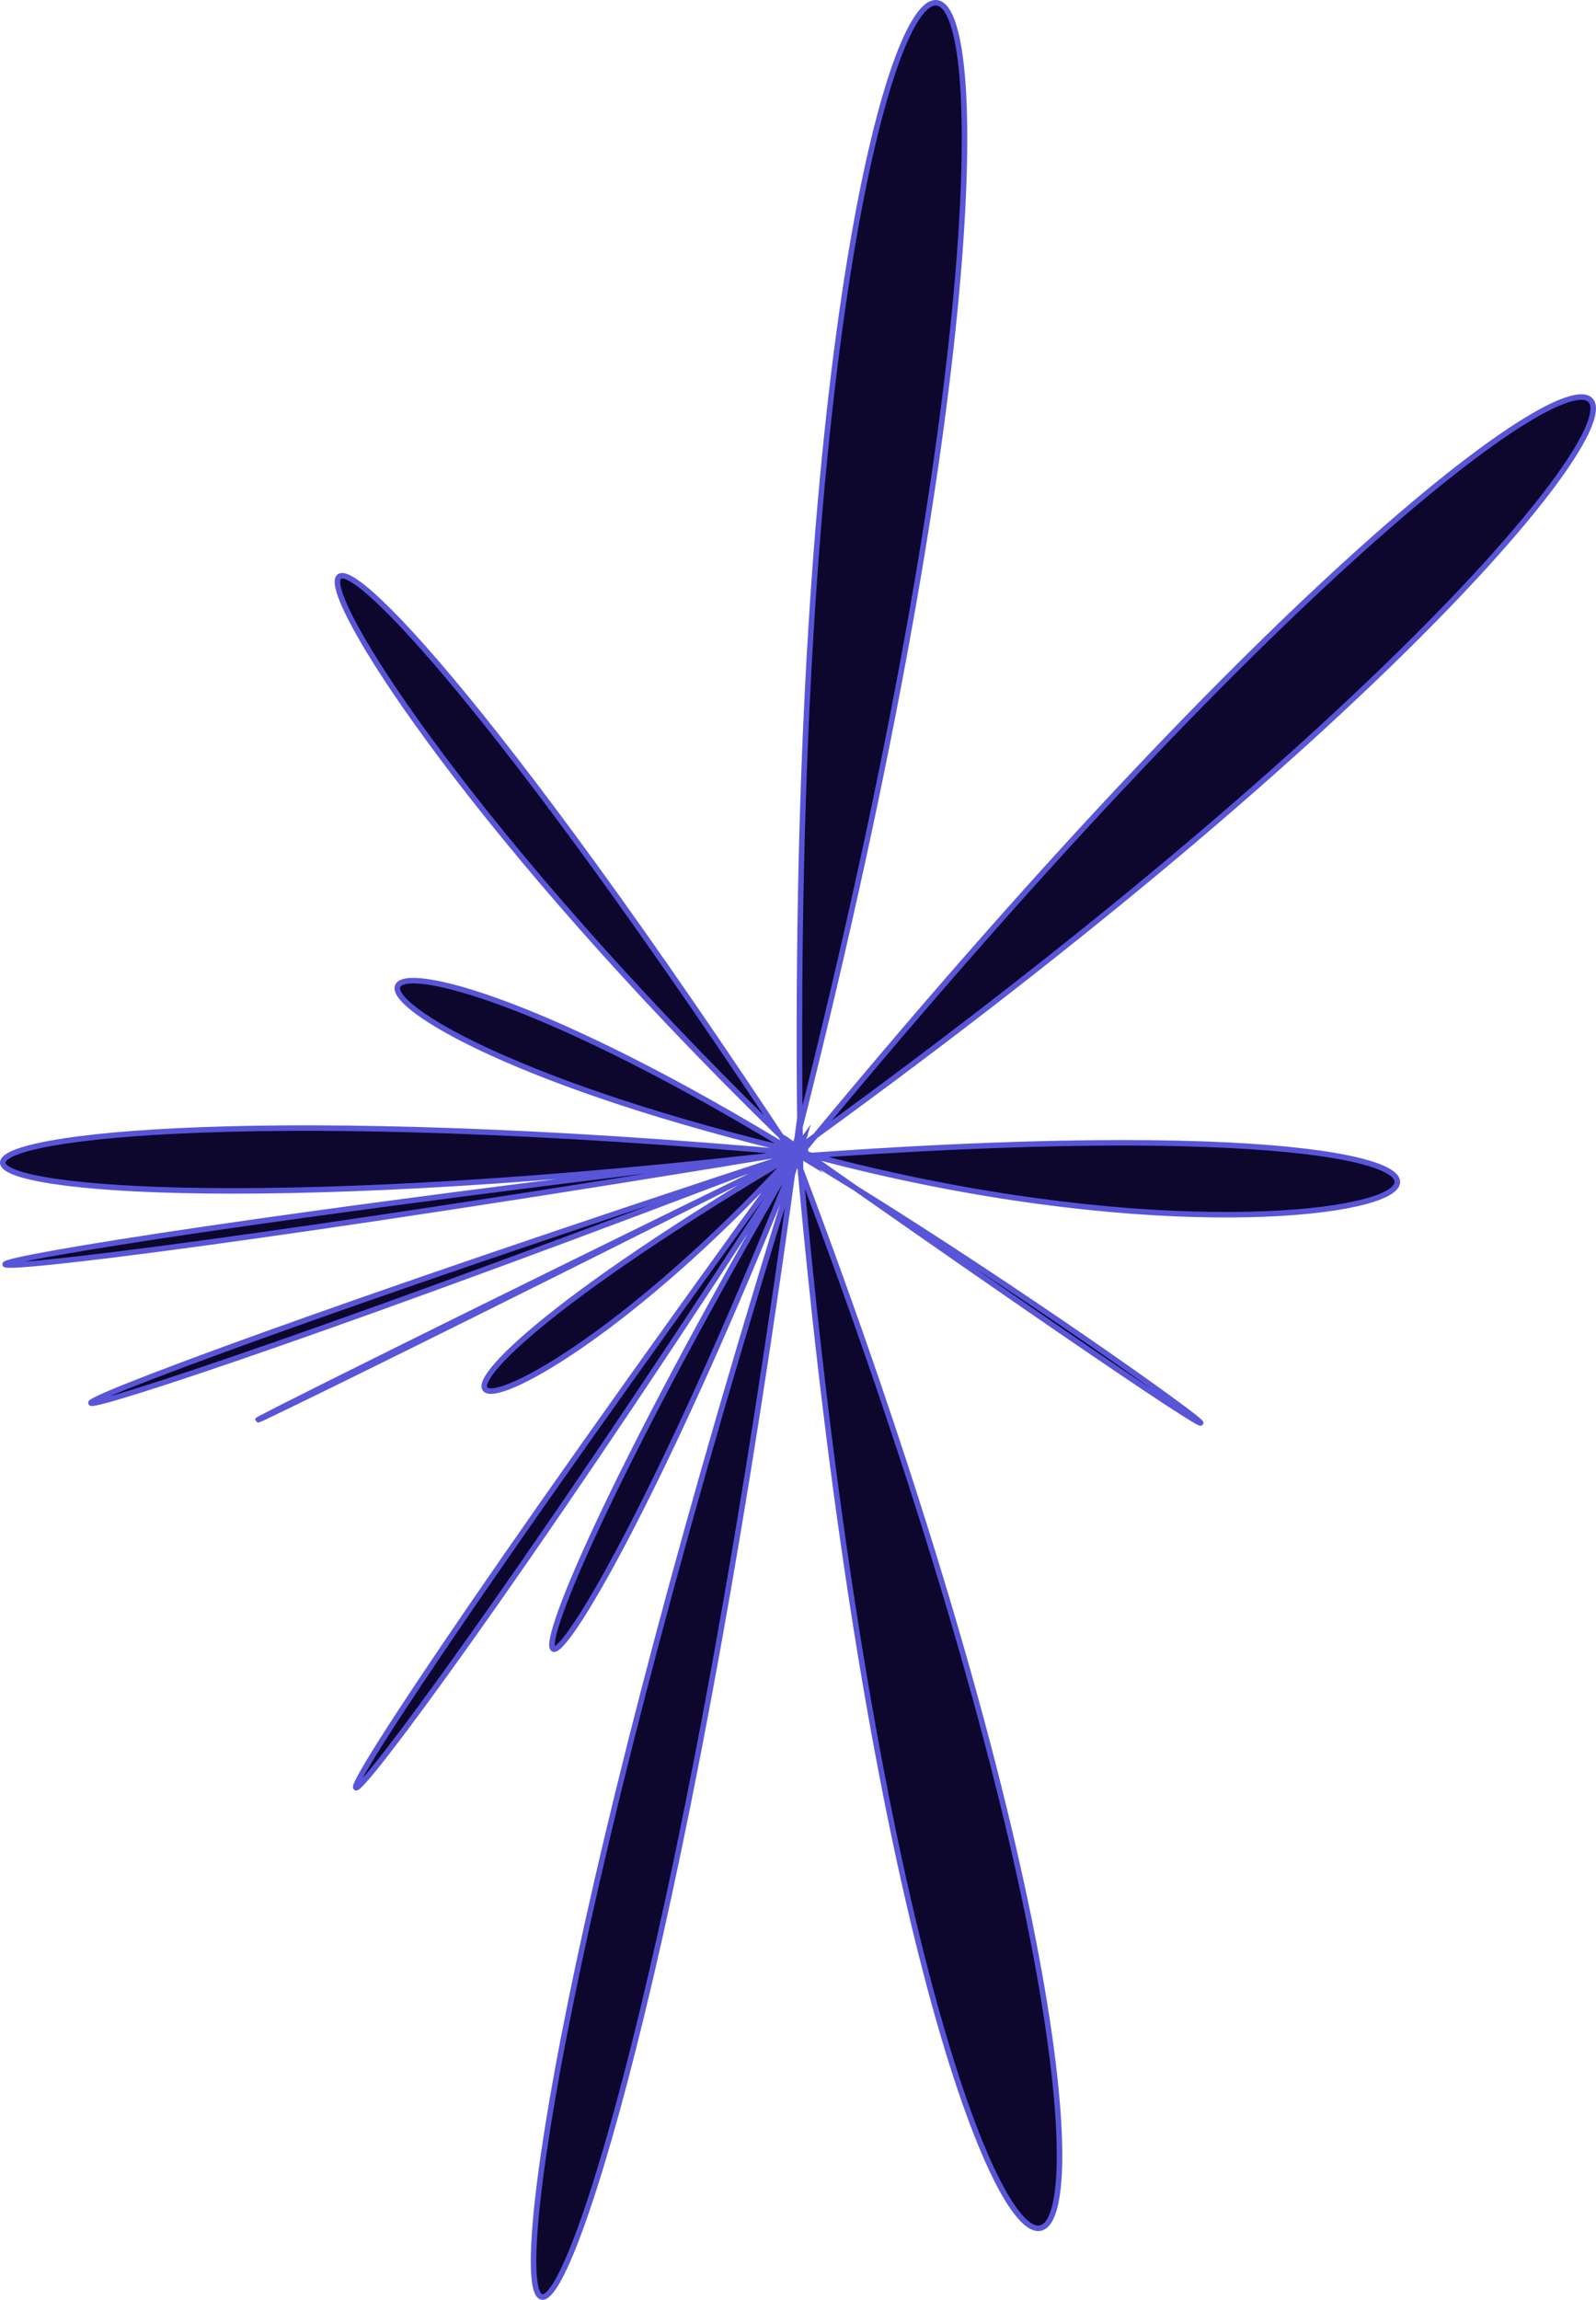 <?xml version="1.0" encoding="UTF-8"?>
<svg id="Layer_2" data-name="Layer 2" xmlns="http://www.w3.org/2000/svg" viewBox="0 0 578.01 832.73">
  <defs>
    <style>
      .cls-1 {
        fill: #0d062d;
      }

      .cls-2 {
        fill: none;
        stroke: #5955d8;
        stroke-miterlimit: 10;
        stroke-width: 2px;
      }
    </style>
  </defs>
  <g id="images">
    <g>
      <path class="cls-1" d="m292.72,416.85c-386.34,45.32-391.25-34.35-.92.92-207.41-49.03-186.46-112.95-1.01,1.27-220.17-211.6-229.04-343.7-.89,3.05-8.81-560.84,140.64-562.22-3.86.44,353.03-429.49,421.9-308.04-1.47-3.47,354.5-26.73,228.87,60.21,2.88-2.46,114.73,68.38,265.08,184.23-1.2-2.9,191.53,501.85,49.89,546.82,2.56-2.25-76.57,569.01-170.98,551.26,2.07,1.18-249.76,343.6-179.45,280.13-.47,1.89-143.07,245.32-95.87,241.39-.67.9-110.94,122.47-189.61,112.64,1.21.67-245.9,123.77-280.61,137.54.94-.16-333.38,127.86-357.26,117.68.69.44-389.15,64.48-386.2,45.79.13.48Z"/>
      <path class="cls-2" d="m292.72,416.85c-386.34,45.32-391.25-34.35-.92.92-207.41-49.03-186.46-112.95-1.01,1.27-220.17-211.6-229.04-343.7-.89,3.05-8.81-560.84,140.64-562.22-3.86.44,353.03-429.49,421.9-308.04-1.47-3.47,354.5-26.73,228.87,60.21,2.88-2.46,114.73,68.38,265.08,184.23-1.2-2.9,191.53,501.85,49.89,546.82,2.56-2.25-76.57,569.01-170.98,551.26,2.07,1.18-249.76,343.6-179.45,280.13-.47,1.89-143.07,245.32-95.87,241.39-.67.9-110.94,122.47-189.61,112.64,1.21.67-245.9,123.77-280.61,137.54.94-.16-333.38,127.86-357.26,117.68.69.44-389.15,64.48-386.2,45.79.13.48Z"/>
    </g>
  </g>
</svg>